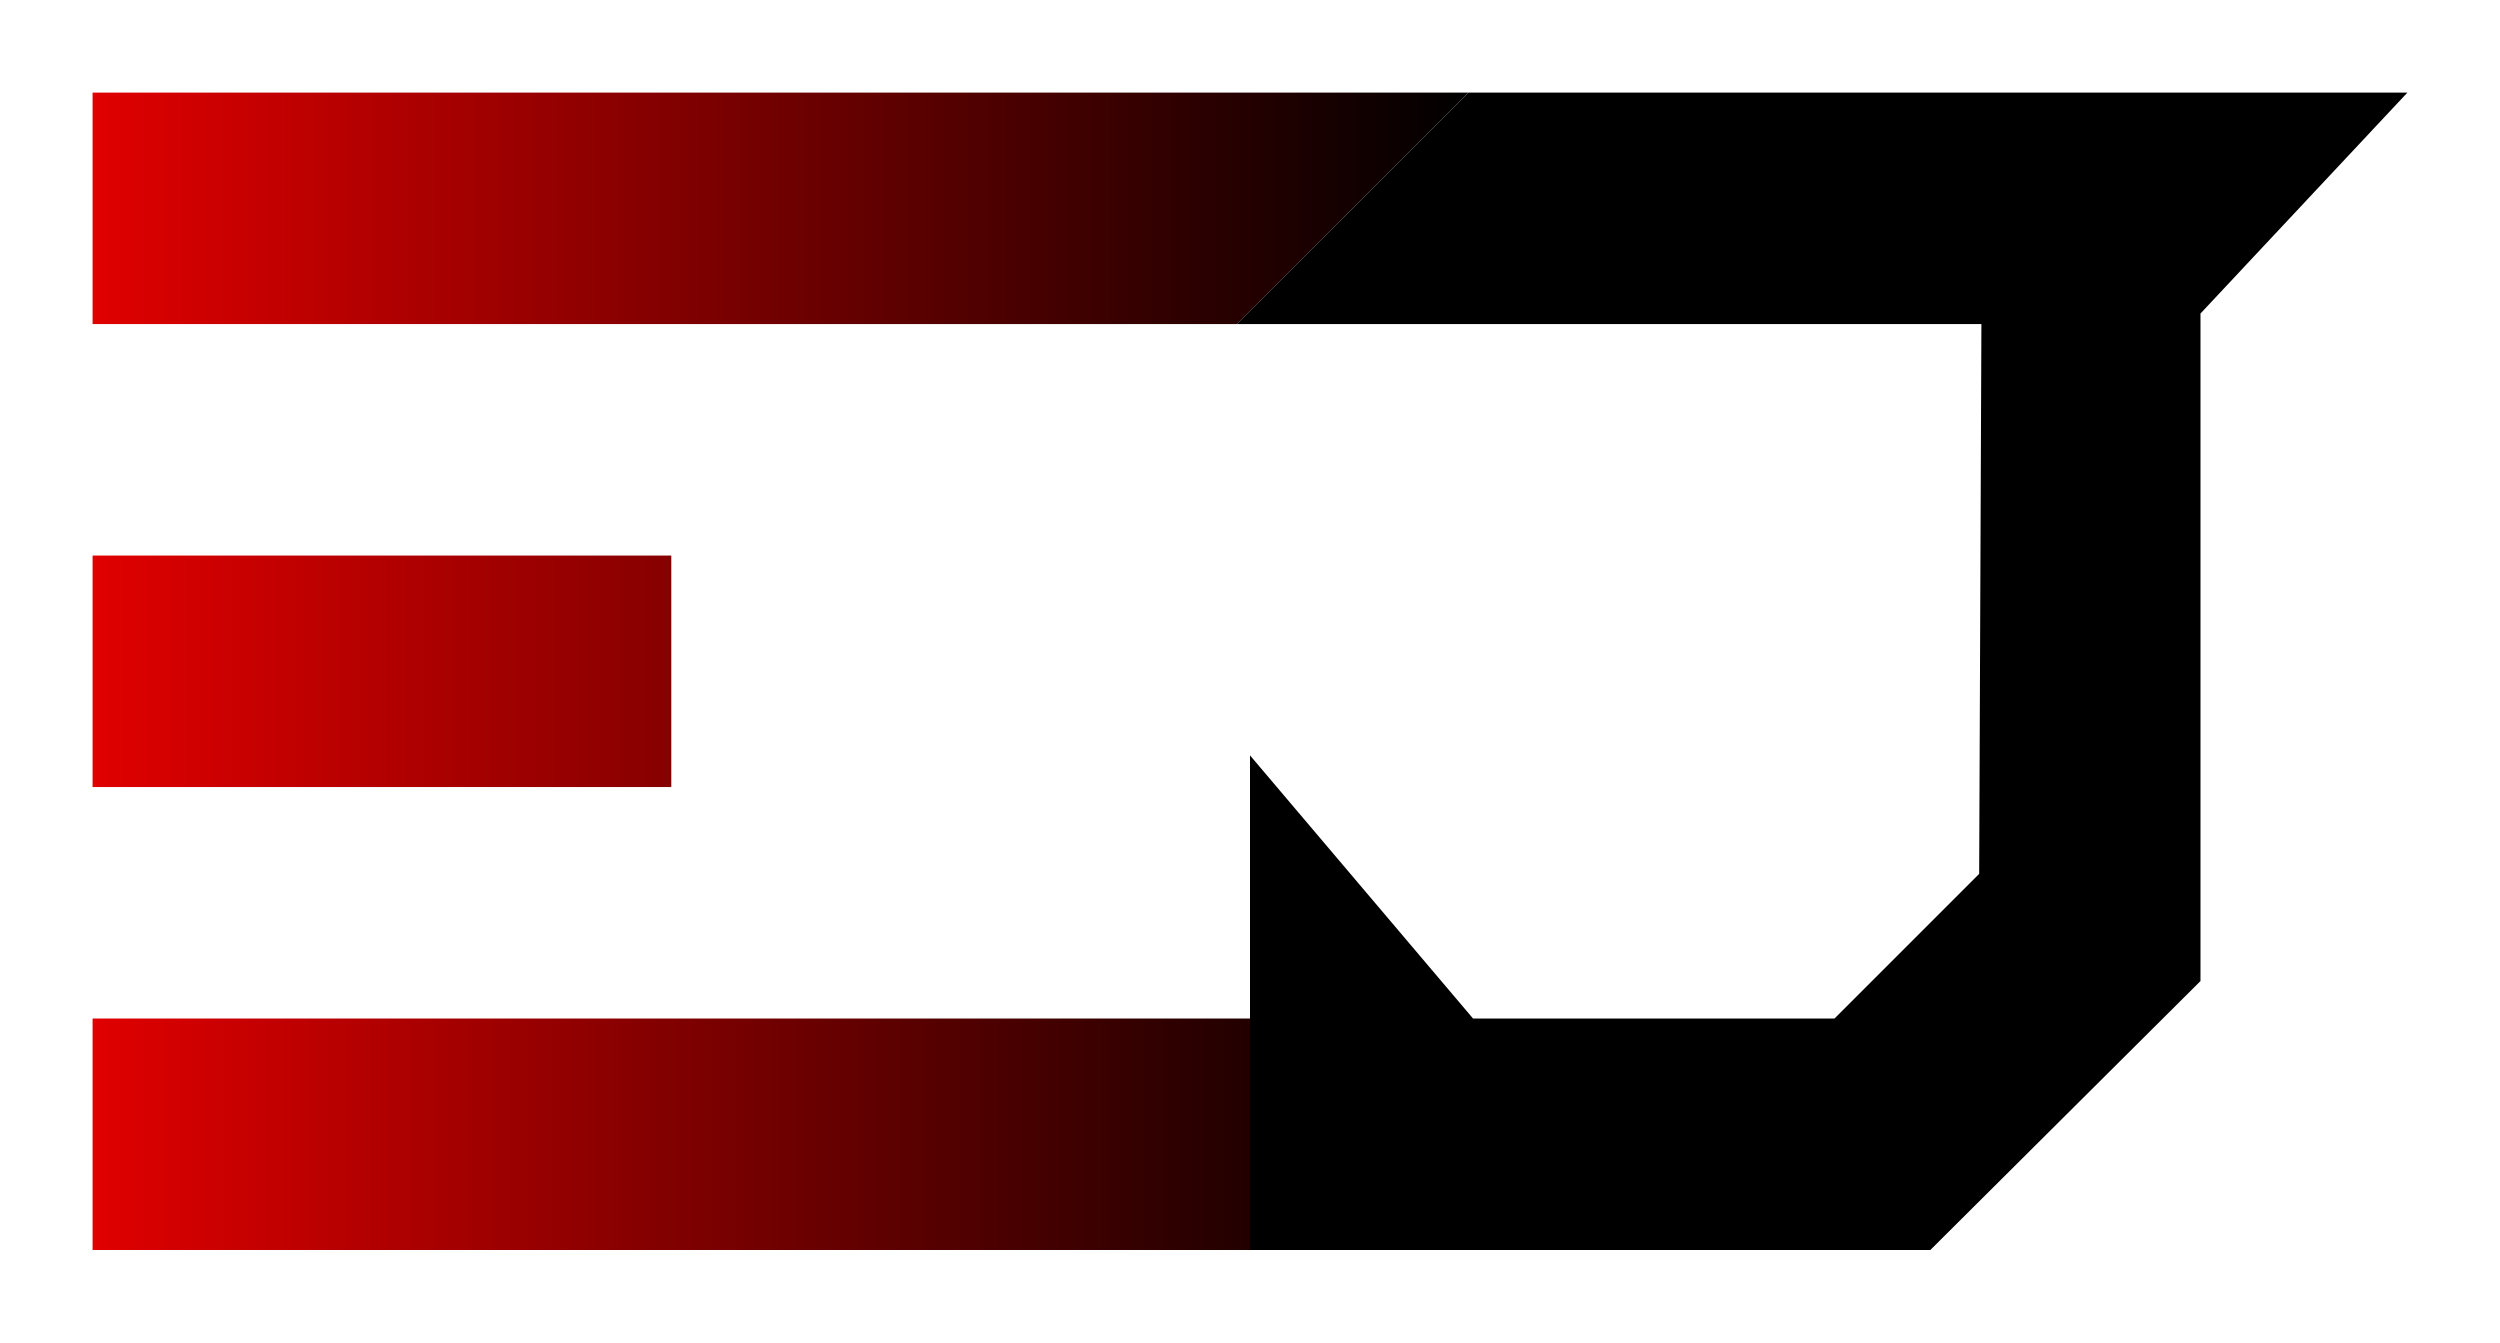 <svg width="216" height="116" viewBox="0 0 216 116" fill="none" xmlns="http://www.w3.org/2000/svg">
<g filter="url(#filter0_d_134_2)">
<path d="M4 84H104V104H4V84Z" fill="url(#paint0_linear_134_2)"/>
<rect x="4" y="44" width="50" height="20" fill="url(#paint1_linear_134_2)"/>
<path d="M4 4H122.864L102.854 24H4V4Z" fill="url(#paint2_linear_134_2)"/>
<path d="M102.855 24L122.864 4H204L186.122 23.089L186.122 80.763L162.78 104H104V61.263L123.271 84H154.5L167 71.5L167.193 24H102.855Z" fill="url(#paint3_linear_134_2)"/>
</g>
<defs>
<filter id="filter0_d_134_2" x="0" y="0" width="216" height="116" filterUnits="userSpaceOnUse" color-interpolation-filters="sRGB">
<feFlood flood-opacity="0" result="BackgroundImageFix"/>
<feColorMatrix in="SourceAlpha" type="matrix" values="0 0 0 0 0 0 0 0 0 0 0 0 0 0 0 0 0 0 127 0" result="hardAlpha"/>
<feOffset dx="4" dy="4"/>
<feGaussianBlur stdDeviation="4"/>
<feComposite in2="hardAlpha" operator="out"/>
<feColorMatrix type="matrix" values="0 0 0 0 0 0 0 0 0 0 0 0 0 0 0 0 0 0 0.5 0"/>
<feBlend mode="normal" in2="BackgroundImageFix" result="effect1_dropShadow_134_2"/>
<feBlend mode="normal" in="SourceGraphic" in2="effect1_dropShadow_134_2" result="shape"/>
</filter>
<linearGradient id="paint0_linear_134_2" x1="122" y1="104" x2="4" y2="104" gradientUnits="userSpaceOnUse">
<stop/>
<stop offset="1" stop-color="#E00000"/>
</linearGradient>
<linearGradient id="paint1_linear_134_2" x1="129" y1="64" x2="4" y2="64" gradientUnits="userSpaceOnUse">
<stop/>
<stop offset="1" stop-color="#E00000"/>
</linearGradient>
<linearGradient id="paint2_linear_134_2" x1="123" y1="24" x2="4" y2="24" gradientUnits="userSpaceOnUse">
<stop/>
<stop offset="1" stop-color="#E00000"/>
</linearGradient>
<linearGradient id="paint3_linear_134_2" x1="140.5" y1="104" x2="204" y2="104" gradientUnits="userSpaceOnUse">
<stop/>
</linearGradient>
</defs>
</svg>
